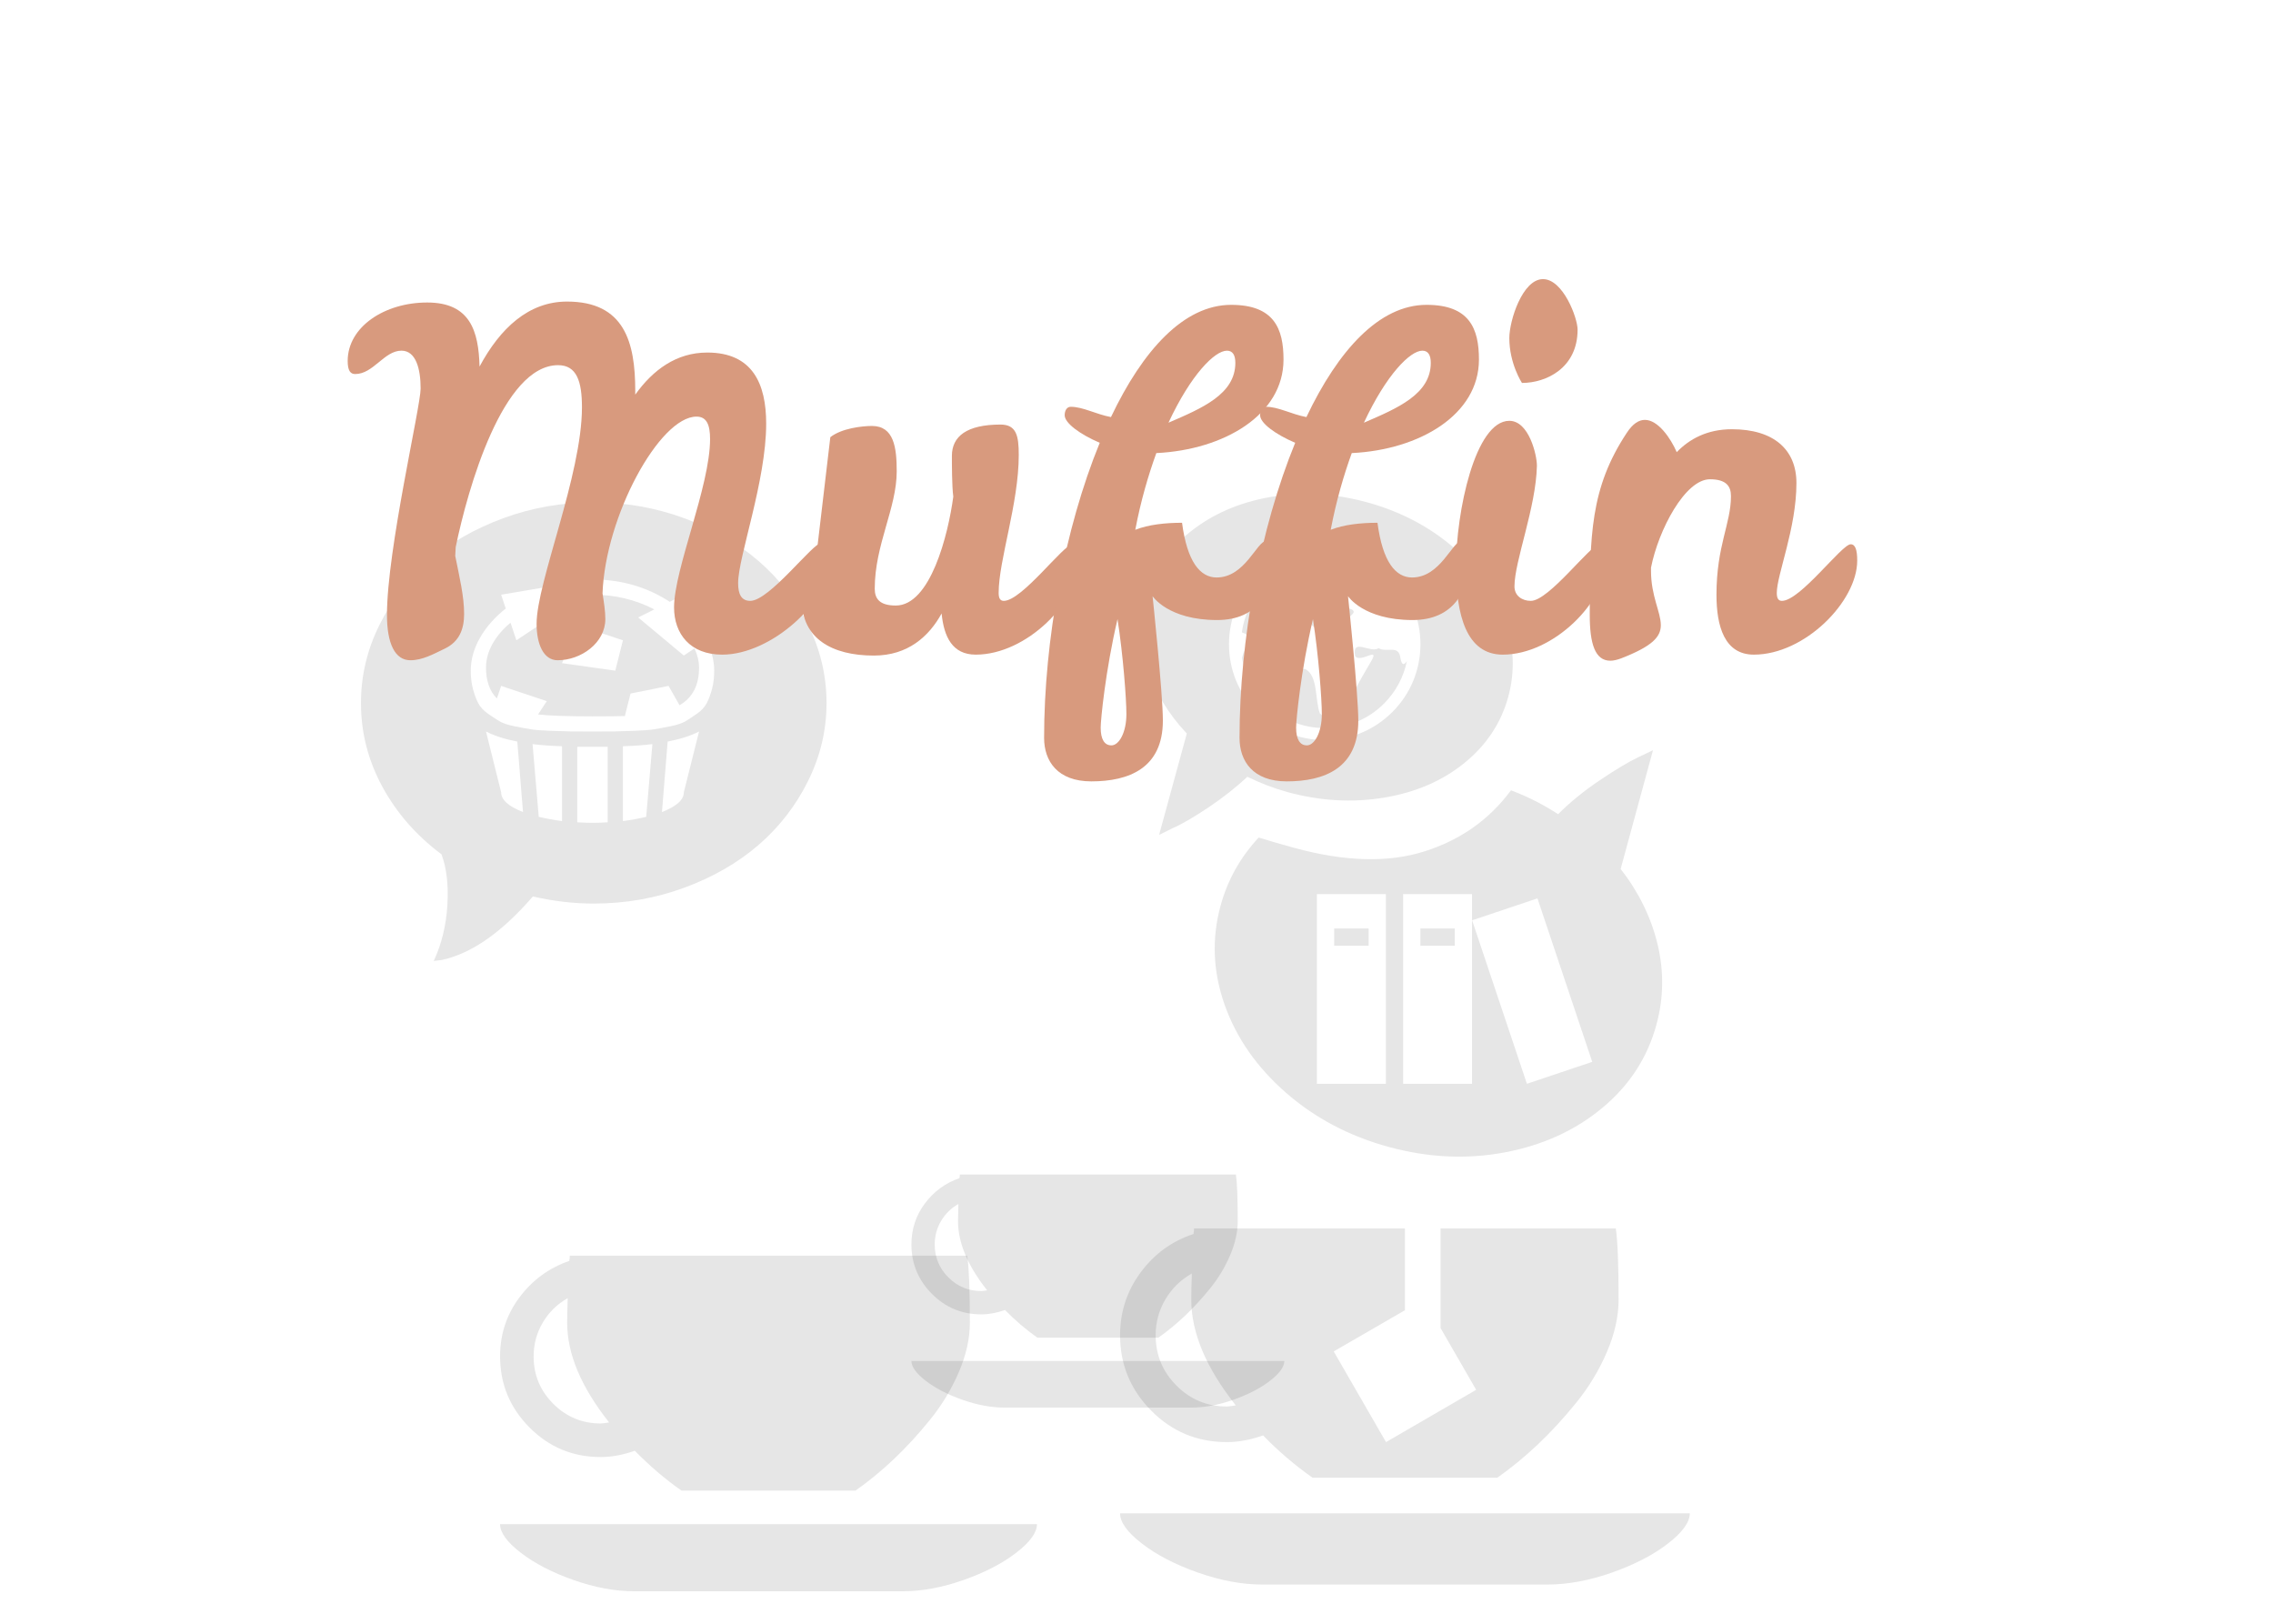 <?xml version="1.0" encoding="UTF-8" standalone="no"?>
<!-- Created with Inkscape (http://www.inkscape.org/) -->

<svg
   xmlns:dc="http://purl.org/dc/elements/1.1/"
   xmlns:cc="http://creativecommons.org/ns#"
   xmlns:rdf="http://www.w3.org/1999/02/22-rdf-syntax-ns#"
   xmlns:svg="http://www.w3.org/2000/svg"
   xmlns="http://www.w3.org/2000/svg"
   xmlns:sodipodi="http://sodipodi.sourceforge.net/DTD/sodipodi-0.dtd"
   xmlns:inkscape="http://www.inkscape.org/namespaces/inkscape"
   width="700"
   height="500"
   id="svg2"
   version="1.1"
   inkscape:version="0.48.4 r9939"
   sodipodi:docname="cups.svg">
  <defs
     id="defs4" />
  <sodipodi:namedview
     id="base"
     pagecolor="#ffffff"
     bordercolor="#666666"
     borderopacity="1.0"
     inkscape:pageopacity="0.0"
     inkscape:pageshadow="2"
     inkscape:zoom="1.4"
     inkscape:cx="320.52277"
     inkscape:cy="183.24712"
     inkscape:document-units="px"
     inkscape:current-layer="layer1"
     showgrid="false"
     inkscape:window-width="1339"
     inkscape:window-height="784"
     inkscape:window-x="415"
     inkscape:window-y="50"
     inkscape:window-maximized="0"
     fit-margin-top="0"
     fit-margin-left="0"
     fit-margin-right="0"
     fit-margin-bottom="0" />
  <g
     inkscape:label="Calque 1"
     inkscape:groupmode="layer"
     id="layer1"
     transform="translate(-163.807,-418.86)">
    <g
       id="tasse_gauche"
       transform="matrix(5.167,0,0,5.167,317.807,743.519)"
       style="opacity:0.1">
      <g
         id="g2987" />
      <path
         id="tasse_1"
         d="M 21.188,26 10.813,26 C 9.834,25.313 8.907,24.521 8.032,23.625 7.323,23.875 6.646,24 6.001,24 4.334,24 2.918,23.411 1.751,22.234 0.584,21.057 0.001,19.645 0.001,18 c 0,-1.313 0.385,-2.485 1.156,-3.516 0.771,-1.031 1.76,-1.755 2.969,-2.172 0.021,-0.125 0.031,-0.23 0.031,-0.313 l 23.688,0 c 0.104,0.729 0.156,2.063 0.156,4 0,0.937 -0.219,1.917 -0.656,2.938 -0.437,1.021 -1.01,1.969 -1.719,2.844 -0.709,0.875 -1.433,1.661 -2.172,2.359 -0.739,0.698 -1.495,1.318 -2.266,1.859 z M 4,16 C 4,15.687 4.01,15.198 4.031,14.531 3.406,14.885 2.911,15.369 2.547,15.984 2.183,16.599 2.001,17.271 2,18 2,19.104 2.391,20.047 3.172,20.828 3.953,21.609 4.896,22 6,22 6.083,22 6.25,21.979 6.5,21.937 4.833,19.833 4,17.854 4,15.999 z M 24,32 8,32 C 6.854,32 5.646,31.776 4.375,31.328 3.104,30.88 2.057,30.338 1.234,29.703 0.411,29.068 -6.6666667e-4,28.5 0,28 l 32,0 c 0,0.5 -0.411,1.068 -1.234,1.703 -0.823,0.635 -1.87,1.177 -3.141,1.625 C 26.354,31.776 25.145,32 24,32 z"
         inkscape:connector-curvature="0"
         style="fill:#000000"
         sodipodi:nodetypes="cccsssscccssssccccscsscccssssccsss" />
    </g>
    <g
       id="tasse_droite"
       transform="matrix(5.483,0,0,5.483,508.741,731.337)"
       style="opacity:0.1">
      <g
         id="g3003" />
      <path
         id="path3005"
         d="M 21.188,26 10.813,26 C 9.834,25.313 8.907,24.521 8.032,23.625 7.323,23.875 6.646,24 6.001,24 4.334,24 2.918,23.411 1.751,22.234 0.584,21.057 0.001,19.645 0.001,18 c 0,-1.313 0.385,-2.49 1.156,-3.531 0.771,-1.041 1.76,-1.76 2.969,-2.156 C 4.147,12.167 4.157,12.063 4.157,12 l 11.844,0 0,4.594 -4,2.313 2.938,5.094 5.063,-2.938 -2,-3.469 0,-5.594 9.844,0 c 0.104,0.729 0.156,2.063 0.156,4 0,0.937 -0.219,1.917 -0.656,2.938 -0.437,1.021 -1.01,1.969 -1.719,2.844 -0.709,0.875 -1.433,1.661 -2.172,2.359 -0.739,0.698 -1.495,1.318 -2.266,1.859 z M 4,16 C 4,15.708 4.01,15.218 4.031,14.531 3.406,14.885 2.911,15.369 2.547,15.984 2.183,16.599 2.001,17.271 2,18 2,19.104 2.391,20.047 3.172,20.828 3.953,21.609 4.896,22 6,22 6.083,22 6.25,21.979 6.5,21.937 4.833,19.833 4,17.854 4,15.999 z M 24,32 8,32 C 6.854,32 5.646,31.776 4.375,31.328 3.104,30.88 2.057,30.338 1.234,29.703 0.411,29.068 -6.6666667e-4,28.5 0,28 l 32,0 c 0,0.5 -0.411,1.068 -1.234,1.703 -0.823,0.635 -1.87,1.177 -3.141,1.625 C 26.354,31.776 25.145,32 24,32 z"
         inkscape:connector-curvature="0"
         style="fill:#000000"
         sodipodi:nodetypes="cccssssccccccccccssssccccscsscccssssccsss" />
    </g>
    <g
       id="bulle_coeur"
       transform="matrix(4.472,0,0,4.409,274.782,573.407)"
       style="opacity:0.1">
      <path
         style="fill:#000000"
         d="M 182.531 154.562 C 172.841 154.562 163.571 156.178 154.719 159.438 C 145.867 162.697 138.255 167.082 131.875 172.594 C 125.495 178.105 120.4 184.688 116.625 192.312 C 112.85 199.937 110.969 207.921 110.969 216.281 C 110.969 225.376 113.151 233.948 117.531 242.031 C 121.911 250.115 127.985 257.056 135.719 262.844 C 137.302 267.068 137.904 272.298 137.531 278.5 C 137.159 284.702 135.768 290.421 133.344 295.656 L 135.719 295.375 C 144.848 293.444 154.215 286.927 163.812 275.812 C 170.148 277.282 176.38 278 182.531 278 C 192.221 278 201.492 276.385 210.344 273.125 C 219.196 269.865 226.807 265.48 233.188 259.969 C 239.568 254.457 244.663 247.875 248.438 240.25 C 252.212 232.625 254.094 224.641 254.094 216.281 C 254.094 207.921 252.212 199.937 248.438 192.312 C 244.663 184.688 239.568 178.105 233.188 172.594 C 226.807 167.082 219.196 162.697 210.344 159.438 C 201.492 156.178 192.221 154.562 182.531 154.562 z M 182.156 178.281 C 190.928 178.281 198.84 180.574 205.906 185.156 L 210.219 182.969 L 217.219 197 L 217.156 197.062 C 218.764 200.181 219.562 203.273 219.562 206.344 C 219.562 208.391 219.344 210.25 218.906 211.906 C 218.468 213.562 217.947 215.007 217.312 216.25 C 216.678 217.493 215.69 218.574 214.375 219.5 C 213.06 220.426 211.893 221.211 210.844 221.844 C 209.794 222.477 208.232 223.023 206.188 223.438 C 204.143 223.852 202.468 224.157 201.125 224.375 C 199.782 224.593 197.786 224.745 195.156 224.844 C 192.527 224.942 190.45 225.008 188.938 225.031 C 187.425 225.055 185.175 225.061 182.156 225.062 C 179.137 225.064 176.856 225.058 175.344 225.031 C 173.831 225.005 171.754 224.939 169.125 224.844 C 166.496 224.749 164.53 224.596 163.188 224.375 C 161.845 224.154 160.138 223.849 158.094 223.438 C 156.049 223.026 154.487 222.48 153.438 221.844 C 152.388 221.207 151.221 220.423 149.906 219.5 C 148.592 218.577 147.603 217.496 146.969 216.25 C 146.334 215.004 145.813 213.559 145.375 211.906 C 144.937 210.253 144.719 208.394 144.719 206.344 C 144.719 202.932 145.661 199.556 147.562 196.219 C 149.464 192.881 152.106 189.9 155.469 187.219 L 154.062 182.969 L 167.531 180.688 C 172.21 179.08 177.088 178.281 182.156 178.281 z M 182.156 182.969 C 178.306 182.969 174.502 183.477 170.75 184.5 L 172.781 187.656 L 158.75 197 L 156.938 191.594 C 154.55 193.591 152.691 195.767 151.375 198.156 C 150.059 200.545 149.406 202.97 149.406 205.406 C 149.406 209.452 150.507 212.615 152.75 214.906 L 154.062 211.031 L 168.094 215.719 L 165.406 219.812 C 168.769 220.202 174.359 220.406 182.156 220.406 C 186.64 220.406 189.949 220.361 192.094 220.312 L 193.844 213.375 L 205.531 211.031 L 208.906 216.969 C 212.903 214.678 214.906 210.816 214.906 205.406 C 214.906 203.457 214.426 201.498 213.5 199.5 L 210.219 201.688 L 196.188 189.969 L 201.156 187.5 C 195.356 184.478 189.027 182.969 182.156 182.969 z M 177.469 192.312 L 191.5 197 L 189.156 206.344 L 172.781 204.031 L 177.469 192.312 z M 149.406 225.062 C 151.989 226.379 155.181 227.425 159.031 228.156 L 160.781 249.844 C 156.298 248.089 154.062 246.072 154.062 243.781 L 149.406 225.062 z M 214.906 225.062 L 210.219 243.781 C 210.219 246.072 207.984 248.089 203.5 249.844 L 205.25 228.156 C 209.1 227.425 212.324 226.379 214.906 225.062 z M 163.719 228.938 C 166.448 229.279 169.467 229.497 172.781 229.594 L 172.781 252.625 C 170.247 252.283 167.868 251.849 165.625 251.312 L 163.719 228.938 z M 200.562 228.938 L 198.656 251.312 C 196.414 251.849 194.034 252.283 191.5 252.625 L 191.5 229.594 C 194.814 229.495 197.833 229.277 200.562 228.938 z M 177.469 229.75 L 186.812 229.75 L 186.812 253 C 185.155 253.098 183.618 253.156 182.156 253.156 C 180.695 253.156 179.126 253.098 177.469 253 L 177.469 229.75 z "
         transform="matrix(0.224,0,0,0.227,-24.814,-35.052)"
         id="path3037" />
      <g
         id="g3035" />
      <g
         transform="matrix(0.224,0,0,0.227,-21.404,-39.711)"
         style="font-size:72px;font-style:normal;font-weight:normal;line-height:125%;letter-spacing:0px;word-spacing:0px;fill:#1a1a1a;fill-opacity:1;stroke:#1a1717;stroke-width:1;stroke-opacity:1;font-family:Sans"
         id="flowRoot3813" />
      <g
         id="g3841"
         transform="matrix(0.593,0,0,0.602,33.583,29.96)">
        <g
           id="g3831" />
        <path
           style="fill:#000000"
           d="M 508.969 230.875 L 504.438 233.031 C 501.42 234.462 497.466 236.824 492.562 240.125 C 487.659 243.426 483.37 246.916 479.75 250.562 C 475.066 247.533 470.221 245.08 465.219 243.219 C 458.498 252.283 449.593 258.54 438.5 262.031 C 427.407 265.523 414.126 265.186 398.625 260.969 C 394.664 259.891 390.967 258.818 387.5 257.75 C 381.836 263.844 377.906 270.855 375.75 278.781 C 372.995 288.924 373.42 299.066 377.031 309.25 C 380.642 319.434 386.922 328.43 395.875 336.25 C 404.828 344.07 415.416 349.655 427.594 352.969 C 439.772 356.282 451.694 356.831 463.375 354.625 C 475.056 352.419 485.074 347.841 493.406 340.906 C 501.739 333.971 507.272 325.454 510.031 315.312 C 512.251 307.155 512.373 298.901 510.375 290.594 C 508.377 282.286 504.567 274.553 499 267.406 L 508.969 230.875 z M 405.438 275.156 L 426.688 275.156 L 426.688 333.531 L 405.438 333.531 L 405.438 275.156 z M 432 275.156 L 453.219 275.156 L 453.219 333.531 L 432 333.531 L 432 275.156 z M 473.375 276.469 L 490.25 326.781 L 470.125 333.531 L 453.25 283.219 L 473.375 276.469 z M 410.75 285.75 L 410.75 291.062 L 421.375 291.062 L 421.375 285.75 L 410.75 285.75 z M 437.312 285.75 L 437.312 291.062 L 447.906 291.062 L 447.906 285.75 L 437.312 285.75 z "
           transform="matrix(0.377,0,0,0.377,-98.399,-107.998)"
           id="path3833" />
      </g>
    </g>
    <g
       id="bulle_haut"
       transform="matrix(-5.595,-1.522,1.522,-5.595,660.4,786.071)"
       style="opacity:0.1">
      <g
         id="g3051" />
      <path
         style="fill:#000000"
         d="M 403.5 152.125 C 399.809 152.133 396.123 152.46 392.5 153.094 C 382.838 154.784 374.572 158.392 367.688 163.906 C 360.803 169.42 356.282 176.177 354.094 184.219 C 352.128 191.444 352.301 198.732 354.625 206.062 C 356.949 213.393 360.982 220.089 366.719 226.156 L 358.188 257.469 L 362.344 255.406 C 365.183 254.172 368.858 252.026 373.375 249 C 377.892 245.974 381.912 242.799 385.438 239.5 C 389.527 241.49 393.648 243.077 397.844 244.219 C 407.979 246.972 417.916 247.519 427.625 245.906 C 437.334 244.293 445.585 240.75 452.406 235.219 C 459.227 229.687 463.761 222.85 465.969 214.75 C 468.177 206.65 467.742 198.508 464.656 190.281 C 461.57 182.055 456.248 174.742 448.719 168.375 C 441.189 162.008 432.36 157.447 422.219 154.688 C 415.88 152.963 409.651 152.112 403.5 152.125 z M 409.281 169 C 417.181 169 424.602 172.071 430.188 177.656 C 435.773 183.242 438.844 190.663 438.844 198.562 C 438.844 206.462 435.773 213.883 430.188 219.469 C 424.602 225.054 417.181 228.156 409.281 228.156 C 401.382 228.156 393.96 225.054 388.375 219.469 C 382.79 213.883 379.719 206.462 379.719 198.562 C 379.719 190.663 382.79 183.242 388.375 177.656 C 393.96 172.071 401.382 169 409.281 169 z M 409.281 172.688 C 403.642 172.688 398.281 174.499 393.844 177.812 C 395.036 178.36 395.712 179.038 394.562 179.906 C 393.67 182.566 390.054 186.13 386.875 185.625 C 385.225 188.471 384.151 191.618 383.688 194.906 C 386.351 195.788 386.946 197.51 386.375 198.094 C 385.018 199.277 384.181 200.977 383.75 202.812 C 384.617 208.117 387.124 212.999 391 216.875 C 395.887 221.762 402.371 224.438 409.281 224.438 C 416.192 224.438 422.707 221.762 427.594 216.875 C 431.237 213.232 433.658 208.687 434.656 203.75 C 433.878 204.896 433.116 205.315 432.656 202.75 C 432.181 198.569 428.351 201.236 425.938 199.75 C 423.396 201.463 417.686 196.436 418.656 202.125 C 420.153 204.69 426.722 198.697 423.438 204.125 C 421.342 207.914 415.776 216.306 416.5 220.656 C 416.591 226.996 410.045 221.976 407.781 219.875 C 406.258 215.663 407.26 208.281 403.281 206.219 C 398.96 206.03 395.237 205.642 393.562 200.812 C 392.555 197.356 394.64 192.232 398.344 191.438 C 403.765 188.031 405.697 195.426 410.781 195.562 C 412.36 193.91 416.675 193.383 417.031 191.531 C 413.695 190.944 421.271 188.729 416.719 187.469 C 414.209 187.764 412.572 190.076 413.906 192.031 C 409.042 193.166 408.895 184.984 404.219 187.562 C 404.1 191.64 396.589 188.889 401.625 188.062 C 403.355 187.307 398.79 185.103 401.25 185.5 C 402.459 185.433 406.537 184.02 405.438 183.062 C 407.702 181.656 409.596 186.414 411.812 182.938 C 413.413 180.265 411.13 179.77 409.125 181.125 C 407.994 179.859 411.116 177.15 413.875 175.969 C 414.794 175.575 415.673 175.345 416.344 175.406 C 417.734 177.011 420.303 177.294 420.438 175.219 C 416.996 173.57 413.209 172.688 409.281 172.688 z "
         transform="matrix(-0.166,0.045,-0.045,-0.166,99.268,38.626)"
         id="path3053" />
    </g>
    <g
       id="tasse_fond"
       transform="matrix(3.589,0,0,3.589,444.487,737.459)"
       style="opacity:0.1">
      <g
         id="g3067" />
      <path
         id="path3069"
         d="M 21.188,26 10.813,26 C 9.834,25.313 8.907,24.521 8.032,23.625 7.323,23.875 6.646,24 6.001,24 4.334,24 2.918,23.411 1.751,22.234 0.584,21.057 0.001,19.645 0.001,18 c 0,-1.313 0.385,-2.485 1.156,-3.516 0.771,-1.031 1.76,-1.755 2.969,-2.172 0.021,-0.125 0.031,-0.23 0.031,-0.313 l 23.688,0 c 0.104,0.729 0.156,2.063 0.156,4 0,0.937 -0.219,1.917 -0.656,2.938 -0.437,1.021 -1.01,1.969 -1.719,2.844 -0.709,0.875 -1.433,1.661 -2.172,2.359 -0.739,0.698 -1.495,1.318 -2.266,1.859 z M 4,16 C 4,15.687 4.01,15.198 4.031,14.531 3.406,14.885 2.911,15.369 2.547,15.984 2.183,16.599 2.001,17.271 2,18 2,19.104 2.391,20.047 3.172,20.828 3.953,21.609 4.896,22 6,22 6.083,22 6.25,21.979 6.5,21.937 4.833,19.833 4,17.854 4,15.999 z M 24,32 8,32 C 6.854,32 5.646,31.776 4.375,31.328 3.104,30.88 2.057,30.338 1.234,29.703 0.411,29.068 -6.6666667e-4,28.5 0,28 l 32,0 c 0,0.5 -0.411,1.068 -1.234,1.703 -0.823,0.635 -1.87,1.177 -3.141,1.625 C 26.354,31.776 25.145,32 24,32 z"
         inkscape:connector-curvature="0"
         style="fill:#000000"
         sodipodi:nodetypes="cccsssscccssssccccscsscccssssccsss" />
    </g>
    <g
       id="bulle_bas"
       transform="matrix(-5.595,-1.522,1.522,-5.595,658.609,790.111)"
       style="opacity:0.1">
      <g
         id="g3051-1" />
    </g>
    <g
       transform="translate(270.883,477.042)"
       style="font-size:40px;font-style:normal;font-variant:normal;font-weight:normal;font-stretch:normal;line-height:125%;letter-spacing:0px;word-spacing:0px;fill:#d89a7e;fill-opacity:1;stroke:none;font-family:LeckerliOne;-inkscape-font-specification:LeckerliOne"
       id="muffin_text">
      <path
         d="m 58.176,133.897 c 0,6.336 2.16,11.232 6.48,11.232 7.2,0 14.688,-5.328 14.688,-12.672 0,-2.448 -0.432,-5.184 -0.864,-7.92 0.864,-23.76 17.568,-54.432 28.944,-54.432 3.168,0 4.176,2.592 4.176,6.912 0,14.544 -11.088,40.032 -11.088,51.84 0,8.064 4.896,14.544 14.832,14.544 15.12,0 33.12,-16.416 33.12,-28.944 0,-3.312 -1.152,-5.472 -2.592,-5.472 -2.592,0 -15.984,17.856 -21.888,17.856 -2.736,0 -3.744,-2.016 -3.744,-5.472 0,-8.064 8.64,-31.392 8.64,-49.104 0,-12.24 -4.176,-21.888 -18.144,-21.888 -9.504,0 -16.704,5.328 -22.176,12.96 l 0,-1.152 c 0,-14.976 -3.312,-27.504 -21.024,-27.504 -11.808,0 -20.592,8.208 -26.928,20.016 -0.288,-10.944 -2.88,-19.728 -16.128,-19.728 -13.104,0 -24.48,7.488 -24.48,18 0,3.024 0.864,4.032 2.304,4.032 5.616,0 8.928,-7.2 14.256,-7.2 4.464,0 5.904,5.616 5.904,11.664 0,5.616 -10.368,49.68 -10.368,69.696 0,8.784 2.448,13.968 7.2,13.968 3.744,0 7.056,-1.872 10.656,-3.6 4.464,-2.16 5.904,-6.048 5.904,-10.656 0,-5.472 -1.44,-11.376 -2.736,-17.856 0,-0.864 0.144,-1.872 0.144,-2.736 3.744,-18.144 14.544,-56.016 31.536,-56.016 5.76,0 7.344,5.04 7.344,12.96 0,20.88 -13.968,53.856 -13.968,66.672"
         style="font-size:144px;fill:#d89a7e;fill-opacity:1"
         id="path3785"
         inkscape:connector-curvature="0" />
      <path
         d="m 161.449,72.985 c -3.024,0 -9.36,0.72 -12.816,3.456 l -4.176,35.424 c -3.168,6.048 -4.608,9.792 -4.608,14.688 0,11.808 9.216,17.136 22.176,17.136 10.512,0 16.992,-5.904 20.88,-12.96 0.72,7.2 3.312,12.672 10.512,12.672 15.696,0 31.824,-16.416 31.824,-28.944 0,-3.312 -0.576,-5.04 -2.016,-5.04 -2.736,0 -15.552,17.424 -21.168,17.424 -1.152,0 -1.584,-0.864 -1.584,-2.448 0,-10.08 6.192,-27.504 6.192,-42.48 0,-5.904 -0.72,-9.36 -5.616,-9.36 -10.368,0 -14.976,3.6 -14.976,9.648 0,2.304 0,9.504 0.432,12.528 -1.584,11.808 -7.056,33.552 -17.712,33.552 -5.04,0 -6.48,-2.16 -6.48,-5.184 0,-13.536 6.768,-24.768 6.768,-36.144 0,-7.344 -0.864,-13.968 -7.632,-13.968"
         style="font-size:144px;fill:#d89a7e;fill-opacity:1"
         id="path3787"
         inkscape:connector-curvature="0" />
      <path
         d="m 256.95,102.793 c -5.184,0 -10.368,0.576 -14.4,2.16 1.728,-9.072 4.032,-16.848 6.48,-23.616 20.88,-1.008 39.168,-11.808 39.168,-28.8 0,-9.504 -2.88,-16.848 -16.128,-16.848 -14.544,0 -27.216,13.968 -37.008,34.56 -4.608,-0.864 -8.64,-3.168 -12.384,-3.168 -1.296,0 -1.872,1.296 -1.872,2.592 0,2.448 4.752,5.904 10.8,8.496 -10.8,26.352 -17.136,60.768 -17.136,90.864 0,7.2 4.176,13.392 14.544,13.392 11.52,0 22.032,-4.032 22.032,-18.72 0,-8.208 -3.168,-38.304 -3.168,-38.304 0,0 4.752,7.344 19.872,7.344 12.528,0 17.568,-8.784 17.568,-19.728 0,-2.016 -0.576,-4.608 -2.448,-4.608 -2.88,0 -6.48,11.232 -15.264,11.232 -5.04,0 -9.072,-4.752 -10.656,-16.848 m -17.136,58.896 c 0,5.76 -2.304,9.648 -4.608,9.648 -2.16,0 -3.312,-1.872 -3.312,-5.472 0,-2.304 1.44,-17.424 5.184,-33.408 1.728,11.088 2.736,24.624 2.736,29.232 m 30.96,-111.888 c 1.728,0 2.592,1.296 2.592,3.744 0,9.648 -10.224,13.968 -20.592,18.432 6.912,-14.832 14.256,-22.176 18,-22.176"
         style="font-size:144px;fill:#d89a7e;fill-opacity:1"
         id="path3789"
         inkscape:connector-curvature="0" />
      <path
         d="m 317.137,102.793 c -5.184,0 -10.368,0.576 -14.4,2.16 1.728,-9.072 4.032,-16.848 6.48,-23.616 20.88,-1.008 39.168,-11.808 39.168,-28.8 0,-9.504 -2.88,-16.848 -16.128,-16.848 -14.544,0 -27.216,13.968 -37.008,34.56 -4.608,-0.864 -8.64,-3.168 -12.384,-3.168 -1.296,0 -1.872,1.296 -1.872,2.592 0,2.448 4.752,5.904 10.8,8.496 -10.8,26.352 -17.136,60.768 -17.136,90.864 0,7.2 4.176,13.392 14.544,13.392 11.52,0 22.032,-4.032 22.032,-18.72 0,-8.208 -3.168,-38.304 -3.168,-38.304 0,0 4.752,7.344 19.872,7.344 12.528,0 17.568,-8.784 17.568,-19.728 0,-2.016 -0.576,-4.608 -2.448,-4.608 -2.88,0 -6.48,11.232 -15.264,11.232 -5.04,0 -9.072,-4.752 -10.656,-16.848 m -17.136,58.896 c 0,5.76 -2.304,9.648 -4.608,9.648 -2.16,0 -3.312,-1.872 -3.312,-5.472 0,-2.304 1.44,-17.424 5.184,-33.408 1.728,11.088 2.736,24.624 2.736,29.232 m 30.96,-111.888 c 1.728,0 2.592,1.296 2.592,3.744 0,9.648 -10.224,13.968 -20.592,18.432 6.912,-14.832 14.256,-22.176 18,-22.176"
         style="font-size:144px;fill:#d89a7e;fill-opacity:1"
         id="path3791"
         inkscape:connector-curvature="0" />
      <path
         d="m 355.725,143.401 c 15.696,0 31.824,-16.416 31.824,-28.944 0,-3.312 -0.576,-5.04 -2.016,-5.04 -2.736,0 -15.552,17.424 -21.168,17.424 -2.736,0 -5.04,-1.584 -5.04,-4.464 0,-7.776 6.624,-24.192 6.912,-37.152 0,-3.312 -2.448,-13.824 -8.496,-13.824 -10.512,0 -16.416,27.936 -16.416,45.072 0,14.688 3.168,26.928 14.4,26.928 m 5.904,-83.664 c 7.488,0 17.136,-4.608 17.136,-16.416 0,-3.6 -4.464,-15.552 -10.656,-15.552 -6.336,0 -10.368,12.816 -10.368,18.144 0,7.92 3.888,13.824 3.888,13.824"
         style="font-size:144px;fill:#d89a7e;fill-opacity:1"
         id="path3793"
         inkscape:connector-curvature="0" />
      <path
         d="m 433.055,143.401 c 15.696,0 31.824,-16.416 31.824,-28.944 0,-3.312 -0.576,-5.04 -2.016,-5.04 -2.736,0 -15.552,17.424 -21.168,17.424 -1.152,0 -1.584,-0.864 -1.584,-2.448 0,-5.616 6.048,-19.872 6.048,-33.84 0,-10.224 -6.912,-16.56 -19.872,-16.56 -7.632,0 -13.104,3.024 -16.992,7.056 -1.872,-4.32 -5.76,-9.936 -9.792,-9.936 -1.872,0 -3.744,1.152 -5.616,4.032 -11.232,16.992 -11.376,31.536 -11.376,56.016 0,8.784 1.584,14.112 6.336,14.112 1.008,0 2.16,-0.288 3.312,-0.72 9.648,-3.744 12.24,-6.624 12.24,-10.224 0,-4.032 -3.024,-8.928 -3.024,-16.704 l 0,-1.008 c 2.304,-11.664 10.512,-27.216 18.144,-27.216 5.04,0 6.48,2.16 6.48,5.184 0,8.496 -4.464,15.264 -4.464,30.384 0,9.648 2.448,18.432 11.52,18.432"
         style="font-size:144px;fill:#d89a7e;fill-opacity:1"
         id="path3795"
         inkscape:connector-curvature="0" />
    </g>
    <g
       id="g3858"
       transform="matrix(1.848,0,0,1.848,543.521,587.86)">
      <g
         id="g3848" />
    </g>
    <g
       id="g3892"
       transform="matrix(2.339,0,0,2.339,308.521,597.145)">
      <g
         id="g3882" />
    </g>
  </g>
</svg>
